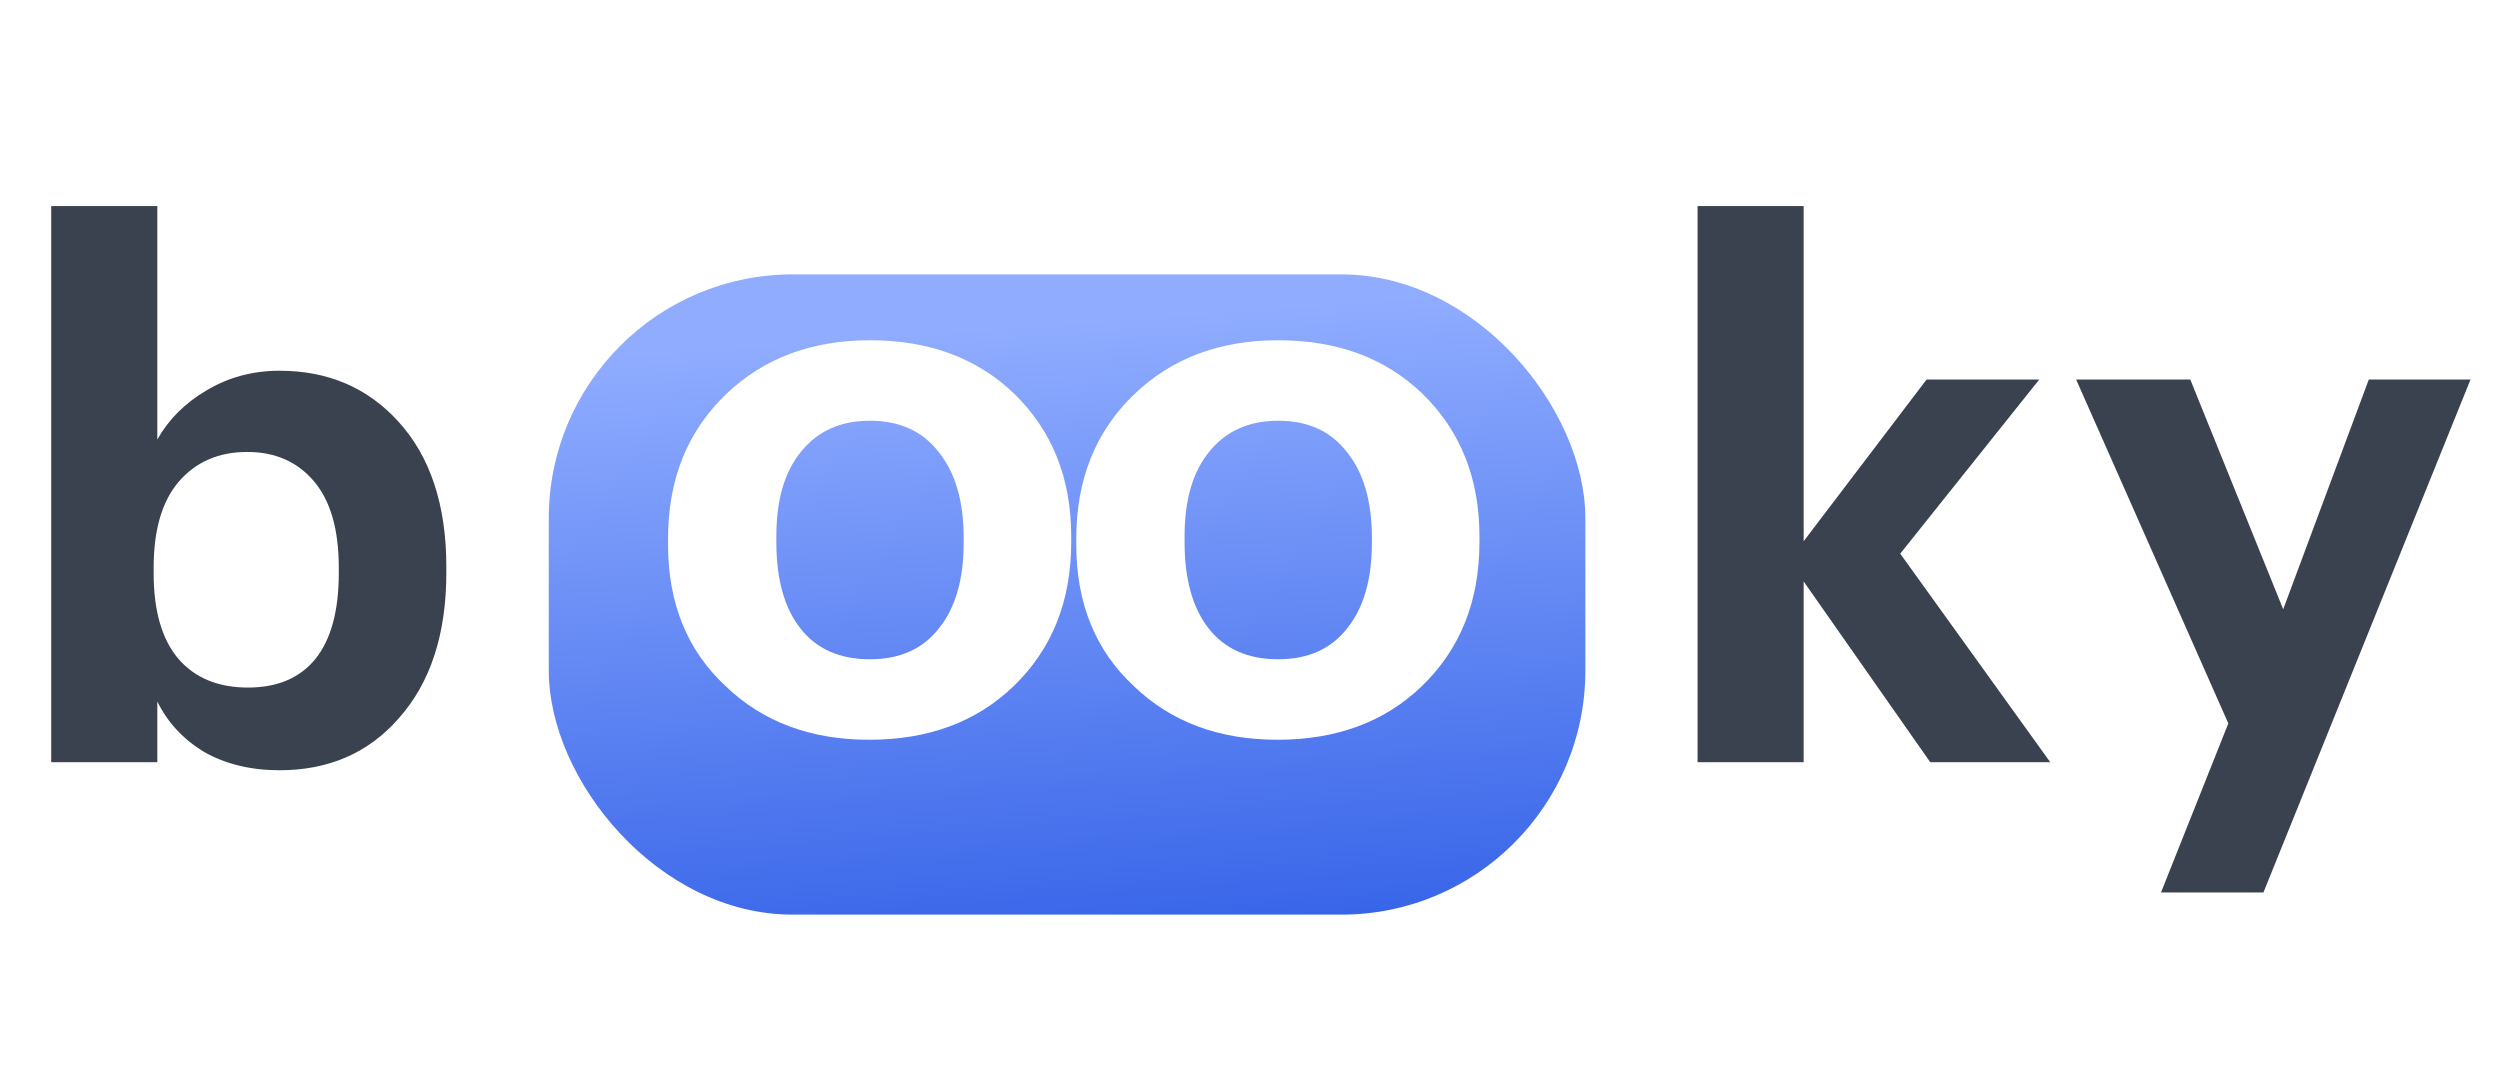 <svg width="82" height="35" viewBox="0 0 82 35" fill="none" xmlns="http://www.w3.org/2000/svg">
<path d="M9.168 25.264C8.224 25.264 7.4 25.064 6.696 24.664C6.008 24.248 5.496 23.696 5.16 23.008V25H1.68V6.76H5.16V14.416C5.528 13.76 6.064 13.224 6.768 12.808C7.488 12.376 8.288 12.16 9.168 12.16C10.752 12.16 12.048 12.712 13.056 13.816C14.112 14.968 14.64 16.56 14.64 18.592V18.784C14.64 20.8 14.12 22.392 13.08 23.56C12.088 24.696 10.784 25.264 9.168 25.264ZM8.136 22.552C9.096 22.552 9.832 22.24 10.344 21.616C10.856 20.976 11.112 20.04 11.112 18.808V18.616C11.112 17.368 10.84 16.424 10.296 15.784C9.752 15.144 9.024 14.824 8.112 14.824C7.168 14.824 6.416 15.152 5.856 15.808C5.312 16.448 5.04 17.384 5.04 18.616V18.808C5.04 20.04 5.312 20.976 5.856 21.616C6.4 22.24 7.16 22.552 8.136 22.552Z" fill="#3A4250"/>
<path d="M55.68 6.76H59.16V17.752L63.192 12.448H66.888L62.328 18.16L67.248 25H63.312L59.16 19.072V25H55.68V6.76ZM73.089 23.728L68.097 12.448H71.841L74.889 19.984L77.697 12.448H81.033L74.241 29.272H70.881L73.089 23.728Z" fill="#3A4250"/>
<g filter="url(#filter0_dii_4371_1559)">
<rect x="18" y="7" width="34" height="21" rx="8" fill="url(#paint0_linear_4371_1559)"/>
</g>
<path d="M28.536 21.624C29.512 21.624 30.264 21.288 30.792 20.616C31.336 19.944 31.608 19.008 31.608 17.808V17.64C31.608 16.44 31.336 15.504 30.792 14.832C30.264 14.144 29.512 13.8 28.536 13.8C27.576 13.8 26.824 14.136 26.28 14.808C25.736 15.464 25.464 16.392 25.464 17.592V17.784C25.464 19 25.728 19.944 26.256 20.616C26.784 21.288 27.544 21.624 28.536 21.624ZM28.512 24.264C26.592 24.264 25.024 23.68 23.808 22.512C22.544 21.344 21.912 19.792 21.912 17.856V17.664C21.912 15.728 22.544 14.152 23.808 12.936C25.04 11.752 26.616 11.16 28.536 11.16C30.472 11.16 32.048 11.744 33.264 12.912C34.512 14.128 35.136 15.688 35.136 17.592V17.784C35.136 19.72 34.504 21.296 33.24 22.512C32.024 23.68 30.448 24.264 28.512 24.264ZM41.926 21.624C42.902 21.624 43.654 21.288 44.182 20.616C44.726 19.944 44.998 19.008 44.998 17.808V17.64C44.998 16.44 44.726 15.504 44.182 14.832C43.654 14.144 42.902 13.8 41.926 13.8C40.966 13.8 40.214 14.136 39.67 14.808C39.126 15.464 38.854 16.392 38.854 17.592V17.784C38.854 19 39.118 19.944 39.646 20.616C40.174 21.288 40.934 21.624 41.926 21.624ZM41.902 24.264C39.982 24.264 38.414 23.68 37.198 22.512C35.934 21.344 35.302 19.792 35.302 17.856V17.664C35.302 15.728 35.934 14.152 37.198 12.936C38.43 11.752 40.006 11.16 41.926 11.16C43.862 11.16 45.438 11.744 46.654 12.912C47.902 14.128 48.526 15.688 48.526 17.592V17.784C48.526 19.72 47.894 21.296 46.63 22.512C45.414 23.68 43.838 24.264 41.902 24.264Z" fill="white"/>
<defs>
<filter id="filter0_dii_4371_1559" x="14" y="5" width="42" height="30" filterUnits="userSpaceOnUse" color-interpolation-filters="sRGB">
<feFlood flood-opacity="0" result="BackgroundImageFix"/>
<feColorMatrix in="SourceAlpha" type="matrix" values="0 0 0 0 0 0 0 0 0 0 0 0 0 0 0 0 0 0 127 0" result="hardAlpha"/>
<feOffset dy="3"/>
<feGaussianBlur stdDeviation="2"/>
<feColorMatrix type="matrix" values="0 0 0 0 0.095 0 0 0 0 0.165 0 0 0 0 0.368 0 0 0 0.15 0"/>
<feBlend mode="normal" in2="BackgroundImageFix" result="effect1_dropShadow_4371_1559"/>
<feBlend mode="normal" in="SourceGraphic" in2="effect1_dropShadow_4371_1559" result="shape"/>
<feColorMatrix in="SourceAlpha" type="matrix" values="0 0 0 0 0 0 0 0 0 0 0 0 0 0 0 0 0 0 127 0" result="hardAlpha"/>
<feOffset dy="1"/>
<feGaussianBlur stdDeviation="1"/>
<feComposite in2="hardAlpha" operator="arithmetic" k2="-1" k3="1"/>
<feColorMatrix type="matrix" values="0 0 0 0 0.783 0 0 0 0 0.837 0 0 0 0 1 0 0 0 1 0"/>
<feBlend mode="normal" in2="shape" result="effect2_innerShadow_4371_1559"/>
<feColorMatrix in="SourceAlpha" type="matrix" values="0 0 0 0 0 0 0 0 0 0 0 0 0 0 0 0 0 0 127 0" result="hardAlpha"/>
<feOffset dy="-2"/>
<feGaussianBlur stdDeviation="1.5"/>
<feComposite in2="hardAlpha" operator="arithmetic" k2="-1" k3="1"/>
<feColorMatrix type="matrix" values="0 0 0 0 0.086 0 0 0 0 0.214 0 0 0 0 0.589 0 0 0 0.5 0"/>
<feBlend mode="normal" in2="effect2_innerShadow_4371_1559" result="effect3_innerShadow_4371_1559"/>
</filter>
<linearGradient id="paint0_linear_4371_1559" x1="41.233" y1="36.4" x2="38.834" y2="3.917" gradientUnits="userSpaceOnUse">
<stop stop-color="#2152E3"/>
<stop offset="0.052" stop-color="#1D4FE2"/>
<stop offset="0.867" stop-color="#8FACFF"/>
</linearGradient>
</defs>
</svg>
